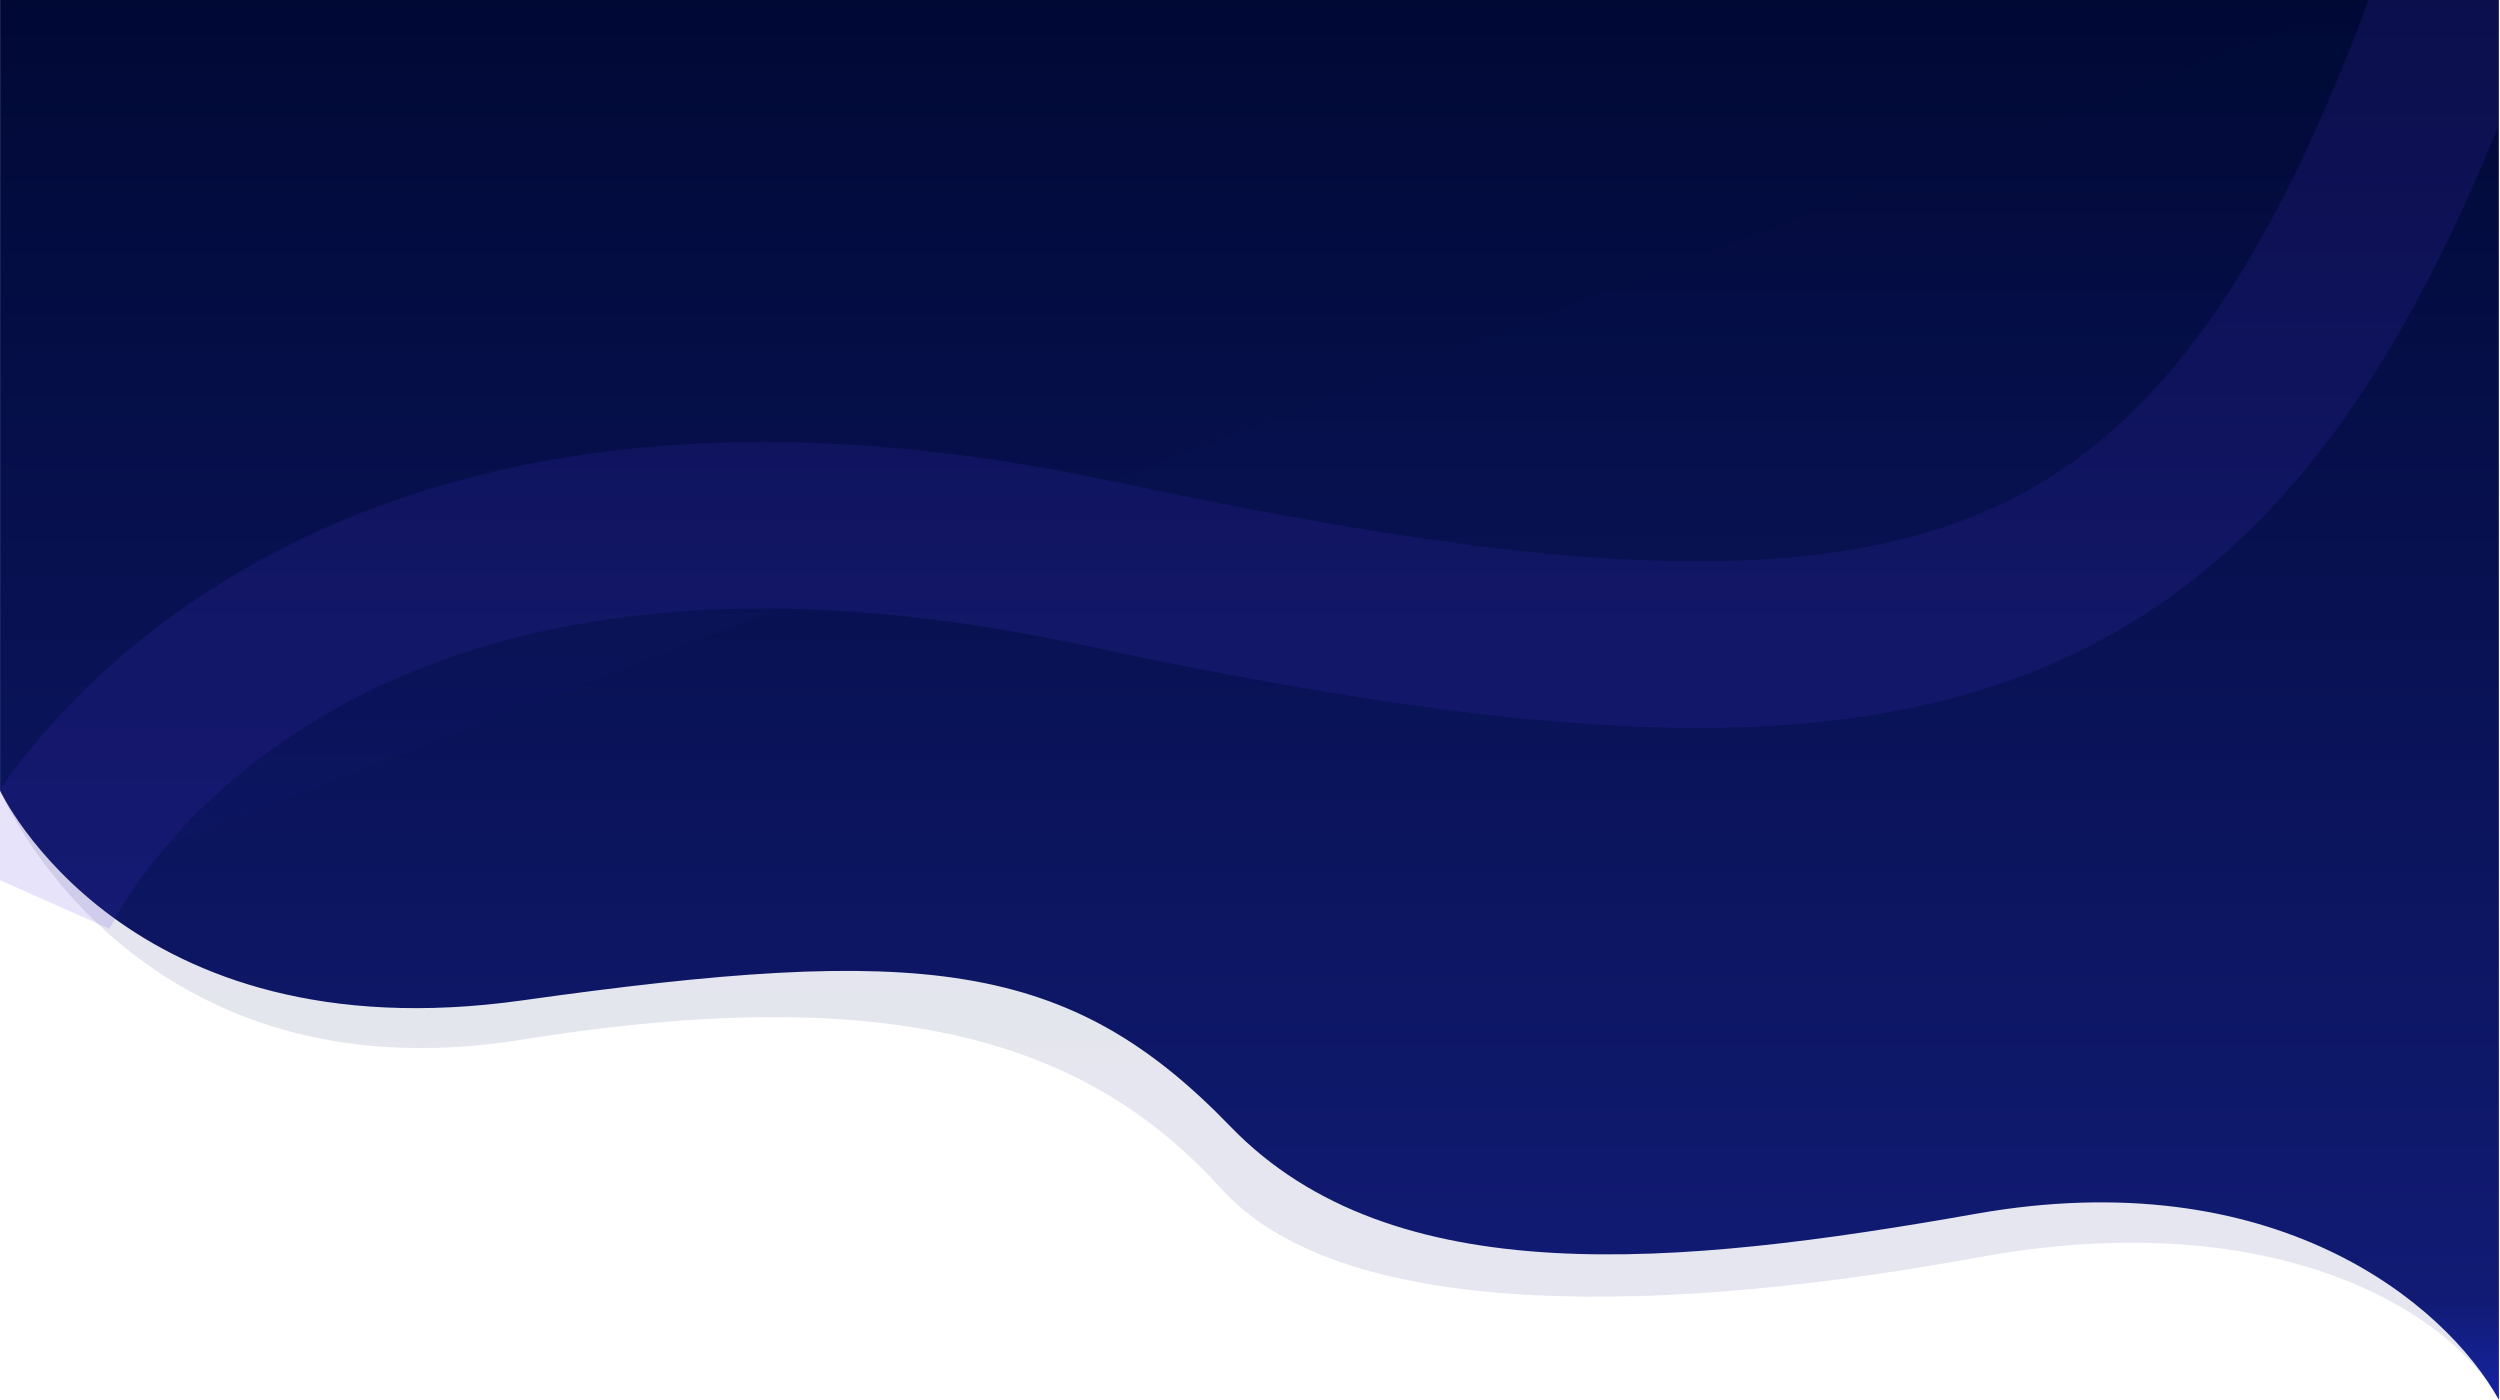 <svg width="1921" height="1076" viewBox="0 0 1921 1076" fill="none" xmlns="http://www.w3.org/2000/svg">
<g clip-path="url(#clip0_106_9)">
<path opacity="0.11" d="M0 607.406C0 607.406 100.43 847.35 401.206 798.883C701.982 750.416 843.274 808.46 938.836 913.824C1034.4 1019.19 1290.93 1008.15 1519.82 966.198C1748.72 924.243 1882.99 1007.99 1920.18 1075.64C1920.2 1075.65 1919.81 0.027 1919.81 0.027L0.044 0L0 607.406Z" fill="url(#paint0_linear_106_9)"/>
<path d="M0.058 607.558C0.058 607.558 95.327 811.751 401.268 768.705C707.209 725.659 820.924 736.605 945.456 865.597C1069.99 994.589 1289.43 973.137 1518.37 932.663C1747.3 892.189 1878.56 1000.82 1920.16 1075.63C1920.2 1073.23 1920.08 0.01 1920.08 0.01L0.081 0.021L0.058 607.558Z" fill="url(#paint1_linear_106_9)"/>
<g opacity="0.14">
<path d="M25.721 687.743C25.721 687.743 199.963 295.697 843.154 432.711C1486.35 569.725 1712.57 510.178 1899.32 -31.271" fill="url(#paint2_linear_106_9)"/>
<path d="M25.721 687.743C25.721 687.743 199.963 295.697 843.154 432.711C1486.35 569.725 1712.57 510.178 1899.32 -31.271" stroke="#4D31DF" stroke-width="128"/>
</g>
</g>
<defs>
<linearGradient id="paint0_linear_106_9" x1="960.092" y1="0" x2="960.092" y2="1075.64" gradientUnits="userSpaceOnUse">
<stop stop-color="#000934"/>
<stop offset="0.928" stop-color="#111B74"/>
<stop offset="1" stop-color="#1624A1"/>
</linearGradient>
<linearGradient id="paint1_linear_106_9" x1="960.111" y1="0.01" x2="960.111" y2="1075.63" gradientUnits="userSpaceOnUse">
<stop stop-color="#000934"/>
<stop offset="0.928" stop-color="#111B74"/>
<stop offset="1" stop-color="#1624A1"/>
</linearGradient>
<linearGradient id="paint2_linear_106_9" x1="962.518" y1="-31.271" x2="962.518" y2="687.743" gradientUnits="userSpaceOnUse">
<stop stop-color="#000934"/>
<stop offset="0.928" stop-color="#111B74"/>
<stop offset="1" stop-color="#1624A1"/>
</linearGradient>
<clipPath id="clip0_106_9">
<rect width="1920.18" height="1075.64" fill="white"/>
</clipPath>
</defs>
</svg>

